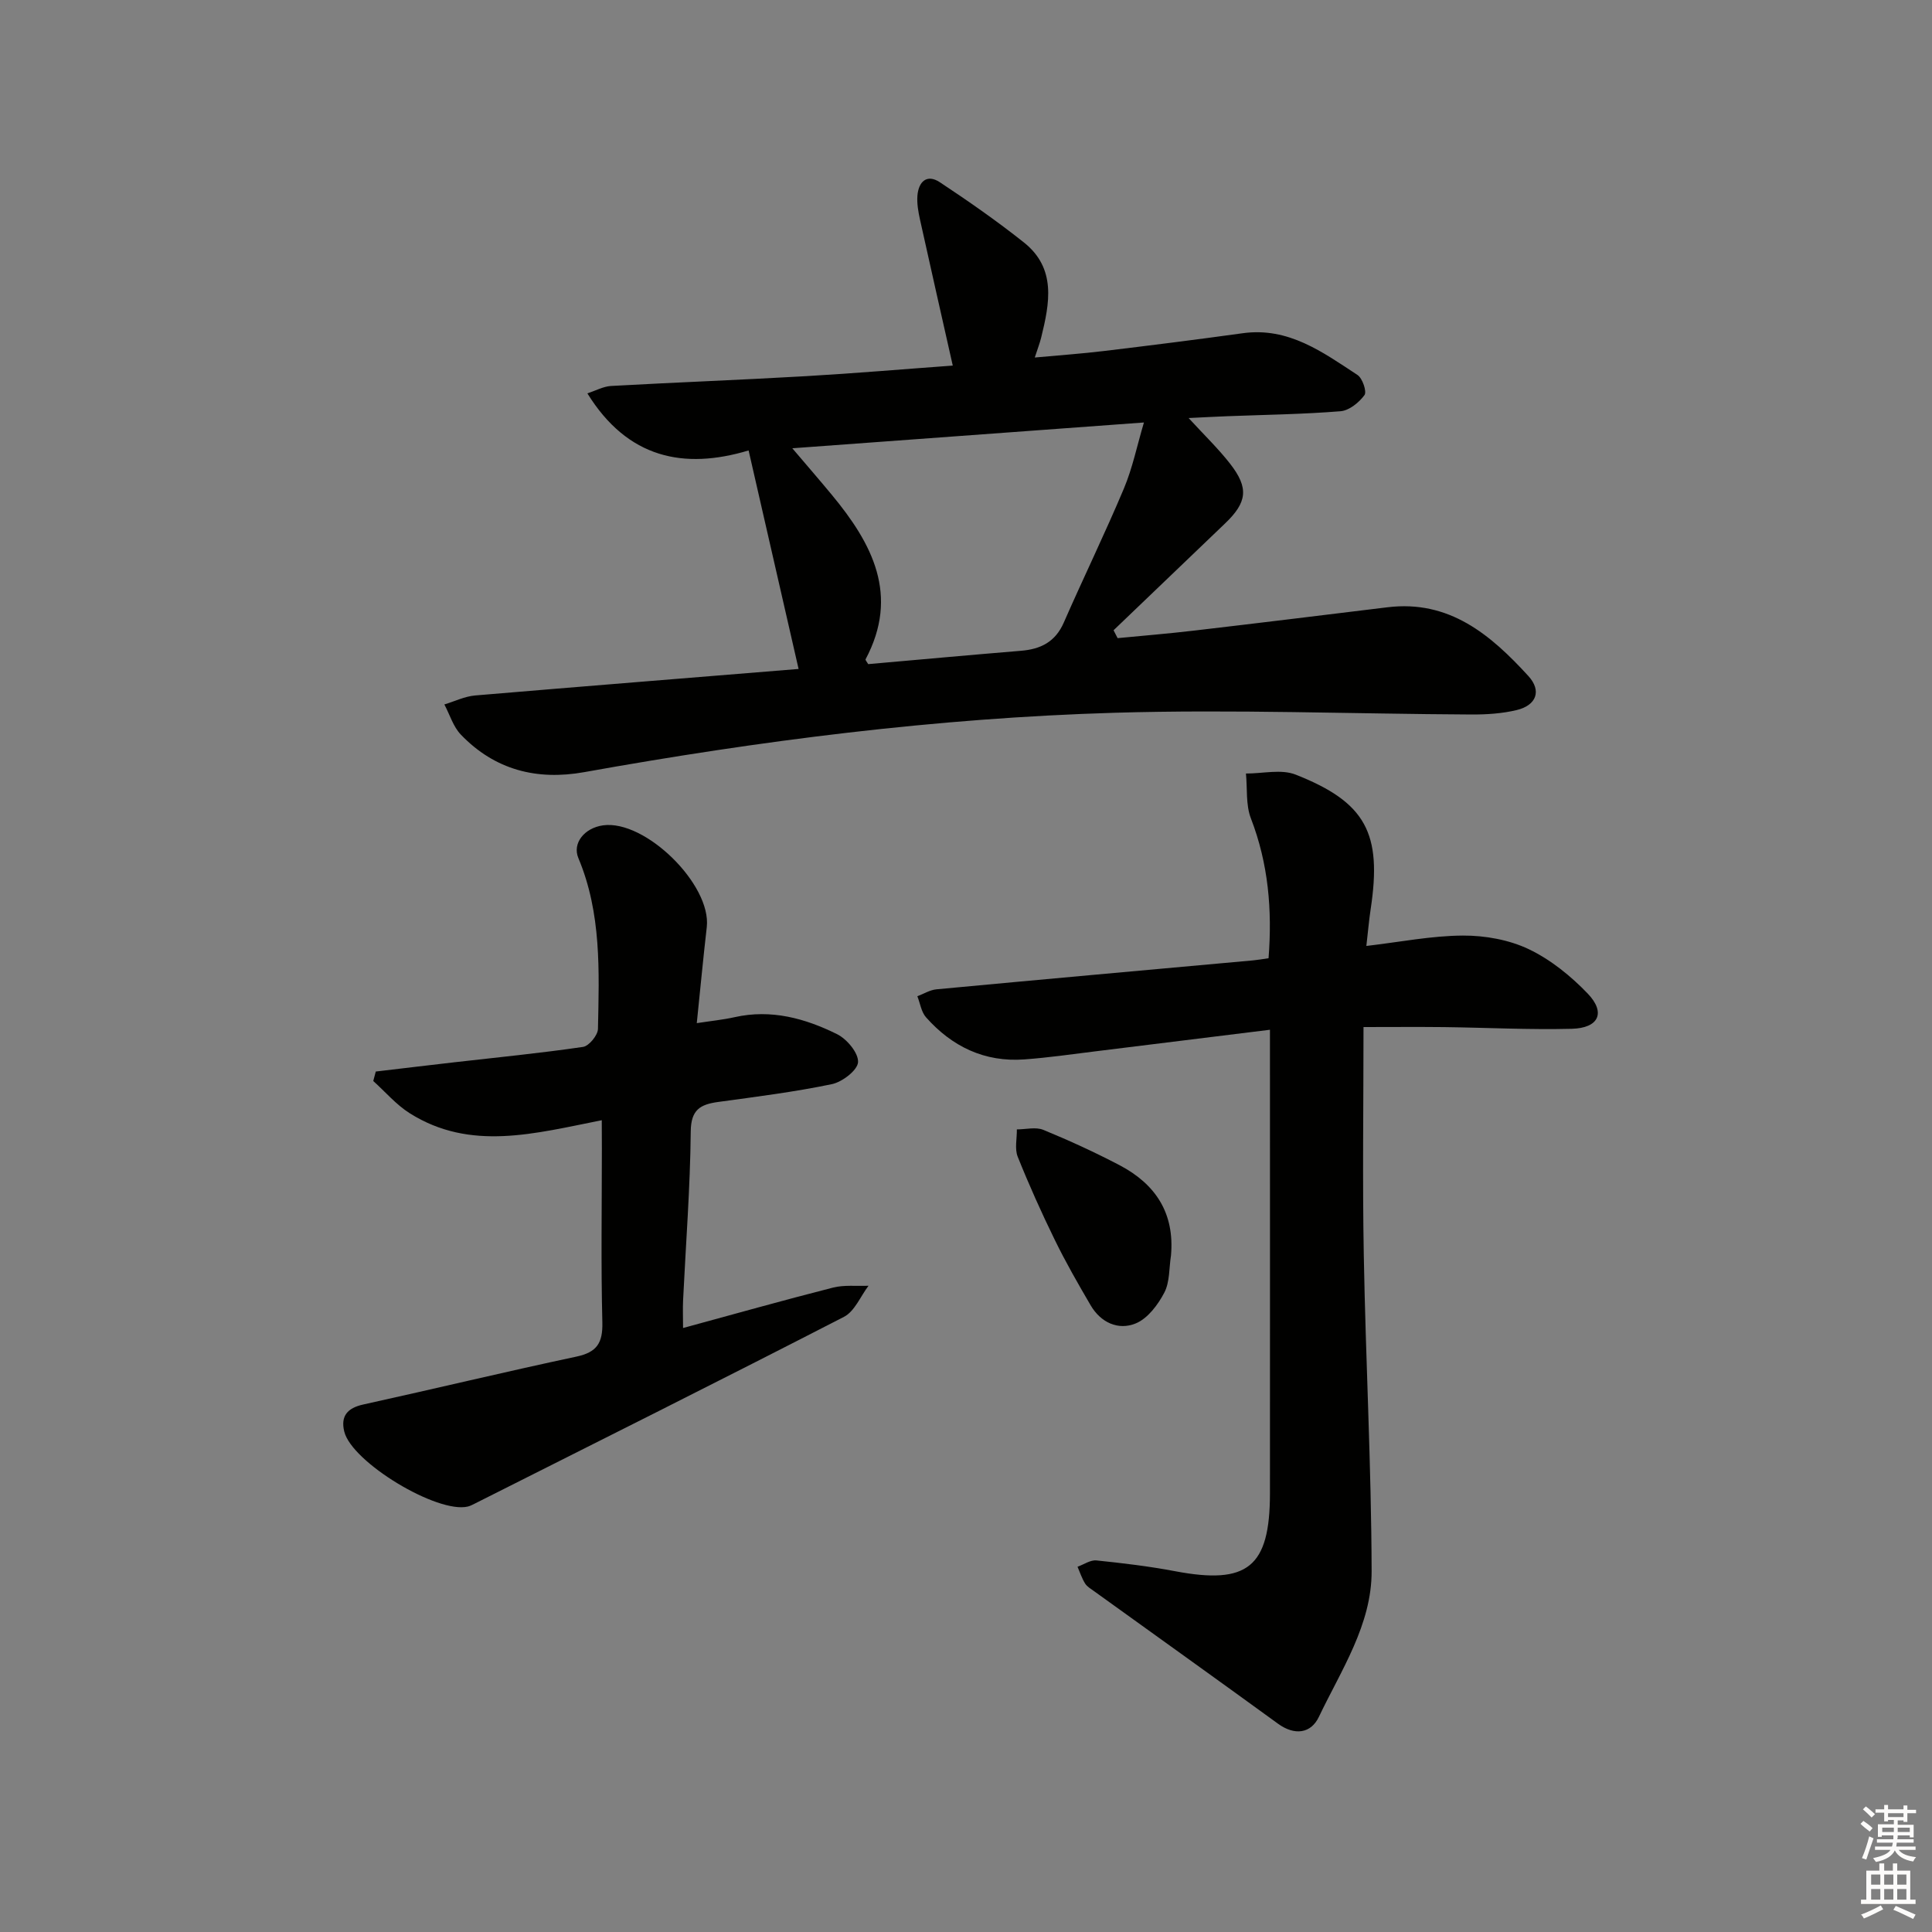 <svg enable-background="new 0 0 400 400" viewBox="0 0 400 400" xmlns="http://www.w3.org/2000/svg"><rect x="0" y="0" width="400" height="400" fill="#808080" stroke="none"/><g fill="#010100"><path d="m165.34 138.5c-3.47-15.17-6.82-29.81-10.35-45.24-13.41 4.02-25.05 1.65-33.38-11.82 1.76-.57 3.31-1.44 4.91-1.53 13.44-.75 26.9-1.25 40.34-2.03 10.23-.59 20.45-1.47 30.4-2.19-2.31-10.26-4.58-20.25-6.79-30.25-.35-1.6-.65-3.29-.53-4.91.23-2.9 1.94-4.59 4.66-2.79 5.94 3.93 11.8 8.02 17.38 12.45 6.78 5.39 5.33 12.61 3.58 19.72-.28 1.12-.7 2.21-1.32 4.11 5.12-.47 9.79-.8 14.42-1.36 9.56-1.15 19.11-2.35 28.64-3.67 9.47-1.31 16.55 3.92 23.75 8.64 1.04.68 1.97 3.46 1.45 4.17-1.13 1.54-3.16 3.19-4.94 3.34-7.78.63-15.61.73-23.42 1.03-2.43.09-4.87.23-8.05.38 3.29 3.58 6.14 6.33 8.55 9.41 3.97 5.07 3.59 8.03-1.03 12.44-7.69 7.35-15.37 14.72-23.06 22.09.28.54.56 1.09.84 1.63 5.28-.51 10.56-.94 15.82-1.56 13.36-1.56 26.7-3.2 40.05-4.83 12.81-1.57 21.38 5.71 29.17 14.23 2.81 3.07 1.66 6.07-2.41 7.05-3.03.73-6.24.93-9.37.92-24.63-.12-49.28-1.09-73.88-.36-36.89 1.09-73.46 5.77-109.79 12.29-9.85 1.77-18.55-.46-25.56-7.76-1.59-1.65-2.3-4.15-3.42-6.25 2.12-.64 4.2-1.67 6.35-1.86 22.37-1.89 44.73-3.67 66.99-5.49zm-1.3-45.69c3.11 3.66 5.68 6.62 8.18 9.64 8.37 10.1 14.05 20.77 6.99 34.05-.08.15.27.52.54 1 10.48-.92 21.04-1.89 31.61-2.76 4.08-.33 7.12-1.82 8.88-5.83 4.06-9.28 8.51-18.4 12.44-27.74 1.8-4.27 2.73-8.9 4.16-13.7-24.67 1.82-48.31 3.55-72.8 5.34z"/><path d="m282.3 212.64c0 16.08-.23 31.7.06 47.32.39 21.78 1.56 43.55 1.62 65.33.03 11.07-6.3 20.48-10.92 30.17-1.64 3.45-5.01 3.93-8.47 1.41-12.64-9.19-25.36-18.28-38.04-27.41-.67-.49-1.47-.94-1.89-1.61-.67-1.07-1.06-2.3-1.57-3.47 1.31-.47 2.67-1.44 3.92-1.31 5.44.56 10.89 1.21 16.27 2.23 15.04 2.85 19.64-.84 19.65-16.12.02-30.16 0-60.31 0-90.47 0-1.63 0-3.27 0-5.51-12.37 1.53-24.18 3-36 4.45-4.95.61-9.89 1.33-14.86 1.69-8.22.6-14.96-2.65-20.34-8.71-.99-1.11-1.22-2.9-1.8-4.37 1.31-.49 2.59-1.3 3.94-1.43 21.84-2.05 43.69-4.01 65.53-5.99.97-.09 1.93-.26 3.24-.45.78-10.03-.04-19.58-3.65-28.94-1.09-2.81-.72-6.18-1.03-9.3 3.46.02 7.3-.96 10.3.23 14.57 5.75 17.9 12.16 15.52 27.85-.34 2.27-.54 4.57-.89 7.62 7.02-.82 13.51-2.12 20.01-2.15 4.56-.02 9.52.87 13.6 2.81 4.53 2.16 8.72 5.55 12.23 9.21 3.77 3.94 2.28 7.14-3.32 7.28-8.81.22-17.63-.24-26.45-.35-5.43-.06-10.87-.01-16.66-.01z"/><path d="m124.59 231.93c-13.84 2.73-27.17 6.5-39.77-1.45-2.8-1.77-5.04-4.42-7.54-6.67.17-.65.35-1.3.52-1.96 5.41-.64 10.81-1.29 16.22-1.91 8.9-1.02 17.83-1.89 26.69-3.19 1.23-.18 3.06-2.41 3.09-3.72.25-11.95.74-23.95-4.05-35.36-1.31-3.11 1.27-6.25 5.09-6.79 8.75-1.23 22.49 12.29 21.49 21.07-.74 6.41-1.34 12.83-2.07 19.88 2.85-.44 5.39-.69 7.86-1.24 7.55-1.69 14.57.25 21.18 3.52 2.04 1.01 4.45 3.89 4.35 5.79-.09 1.67-3.26 4.11-5.41 4.56-7.77 1.62-15.68 2.61-23.56 3.69-3.7.51-5.63 1.6-5.67 6.12-.11 11.62-1.02 23.24-1.58 34.85-.09 1.78-.01 3.57-.01 5.83 10.59-2.88 20.77-5.75 31.02-8.36 2.34-.6 4.91-.28 7.38-.39-1.67 2.19-2.87 5.3-5.09 6.44-25.4 13.07-50.96 25.84-76.48 38.69-.44.22-.9.46-1.37.58-6.3 1.54-24.06-9.16-25.61-15.54-.77-3.18.65-4.86 3.93-5.58 14.73-3.24 29.4-6.78 44.15-9.92 4.23-.9 5.46-2.82 5.36-7.06-.3-11.98-.1-23.98-.1-35.97-.02-1.79-.02-3.56-.02-5.91z"/><path d="m242.44 259.93c-.41 2.6-.23 5.51-1.39 7.71-1.32 2.52-3.44 5.35-5.91 6.36-3.62 1.49-7.25-.18-9.34-3.76-2.59-4.43-5.15-8.89-7.4-13.5-2.77-5.66-5.36-11.42-7.7-17.27-.65-1.64-.14-3.74-.17-5.64 1.84 0 3.91-.55 5.49.1 5.36 2.2 10.65 4.63 15.79 7.32 7.43 3.91 11.41 9.91 10.63 18.68z"/></g><path d="m385.2 377.6.6-.6c.6.4 1.3.9 1.9 1.5l-.6.7c-.8-.6-1.4-1.1-1.9-1.6zm.3 7.1c.6-1.4 1.1-2.9 1.5-4.5.3.1.6.3.9.4-.5 1.4-1 2.9-1.5 4.4zm.2-10.1.6-.6c.7.5 1.3 1.1 1.9 1.6l-.7.7c-.6-.6-1.2-1.2-1.8-1.7zm8.4-.8h.8v.9h1.8v.7h-1.8v1.8h-.8v-.3h-1.2v.9h3.3v2.6h-.8v-.4h-2.5c0 .3 0 .6-.1.8h3.4v.7h-3.5c0 .3-.1.6-.1.8h4v.7h-3.5c.7.9 1.9 1.3 3.6 1.5-.2.2-.4.5-.6.9-1.9-.3-3.2-1.1-3.8-2.3-.5 1.1-1.8 2-3.9 2.4-.2-.3-.4-.5-.6-.8 1.9-.4 3.1-.9 3.6-1.7h-3.2v-.7h3.5c.1-.2.1-.5.2-.8h-3.3v-.7h3.4c0-.2 0-.5 0-.8h-2.4v.3h-.8v-2.6h3.3v-.9h-1.2v.3h-.8v-1.8h-1.8v-.7h1.8v-.9h.8v.9h3.2zm-4.4 5.5h2.4c0-.3 0-.6 0-.9h-2.4zm1.2-3.1h3.2v-.8h-3.2zm4.4 2.2h-2.4v.9h2.5v-.9z" fill="#fcfbfa"/><path d="m389.2 385.8h.9v1.5h1.8v-1.5h.9v1.5h2.7v6h1.1v.9h-11.3v-.9h1.1v-6h2.7v-1.5zm.2 8.7.5.8c-1.2.6-2.5 1.3-4 1.9-.2-.3-.3-.6-.6-.8 1.6-.6 3-1.3 4.1-1.9zm-2-4.3h1.9v-2.1h-1.9zm0 3.1h1.9v-2.2h-1.9zm2.7-3.1h1.9v-2.1h-1.9zm0 3.1h1.9v-2.2h-1.9zm2.4 1.3c1.4.6 2.7 1.2 4.1 1.8l-.5.9c-1.5-.7-2.8-1.4-4.1-1.9zm2.2-6.5h-1.9v2.1h1.9zm-1.9 5.2h1.9v-2.2h-1.9z" fill="#fcfbfa"/></svg>